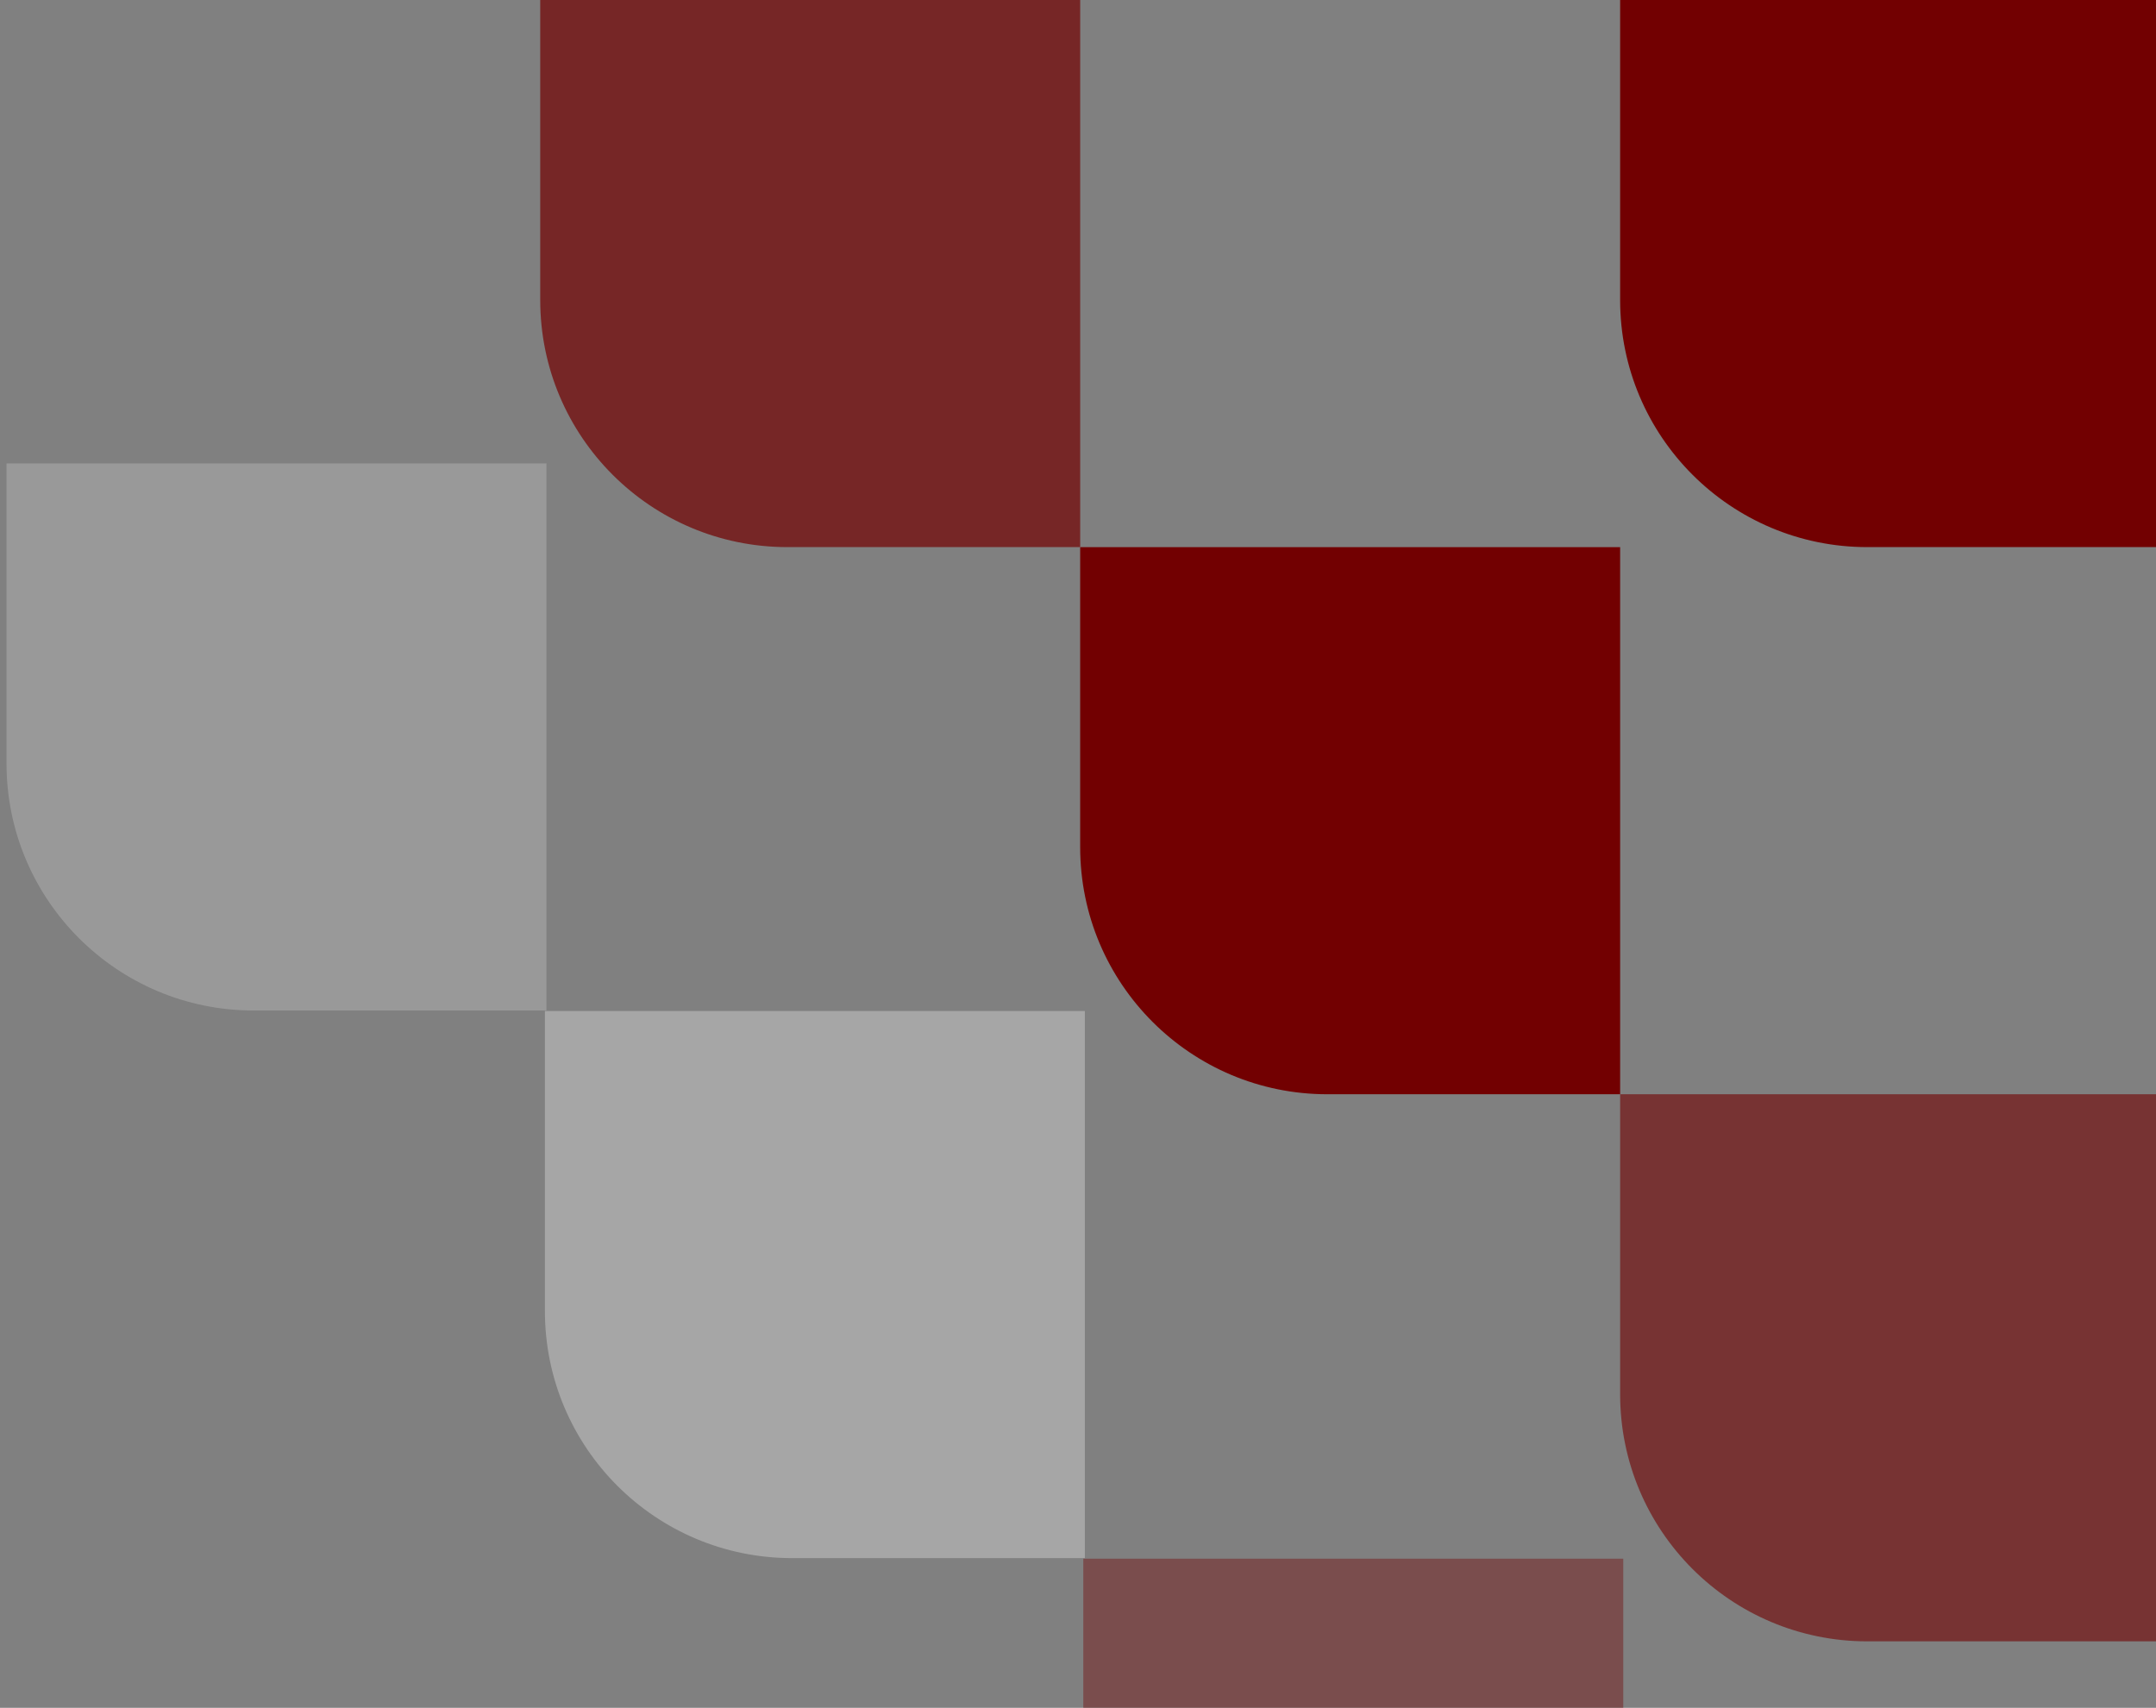 <svg width="130" height="103" viewBox="0 0 130 103" fill="none" xmlns="http://www.w3.org/2000/svg">
<rect x="0" y="0" width="130" height="103" fill="#808080" stroke="none"/>
<g style="mix-blend-mode:soft-light">
<path d="M97.689 0H130.246V32.997H112.591C104.361 32.997 97.689 26.326 97.689 18.096V0Z" fill="#720001"/>
</g>
<g style="mix-blend-mode:soft-light">
<path d="M65.131 32.998H97.689V65.996H80.033C71.803 65.996 65.131 59.324 65.131 51.094V32.998Z" fill="#720001"/>
</g>
<g style="mix-blend-mode:soft-light">
<path d="M65.32 94.004H97.877V127.001H80.222C71.992 127.001 65.32 120.33 65.32 112.099V94.004Z" fill="#720001" fill-opacity="0.4"/>
</g>
<path d="M32.856 60.975H65.414V93.972H47.758C39.528 93.972 32.856 87.3 32.856 79.07V60.975Z" fill="white" fill-opacity="0.3"/>
<path d="M0.393 27.947H32.95V60.945H15.295C7.065 60.945 0.393 54.273 0.393 46.043V27.947Z" fill="white" fill-opacity="0.2"/>
<g style="mix-blend-mode:soft-light">
<path d="M32.574 0H65.132V32.997H47.476C39.246 32.997 32.574 26.326 32.574 18.096V0Z" fill="#720001" fill-opacity="0.7"/>
</g>
<g style="mix-blend-mode:soft-light">
<path d="M97.689 65.994H130.246V98.992H112.591C104.361 98.992 97.689 92.32 97.689 84.09V65.994Z" fill="#720001" fill-opacity="0.6"/>
</g>
</svg>
